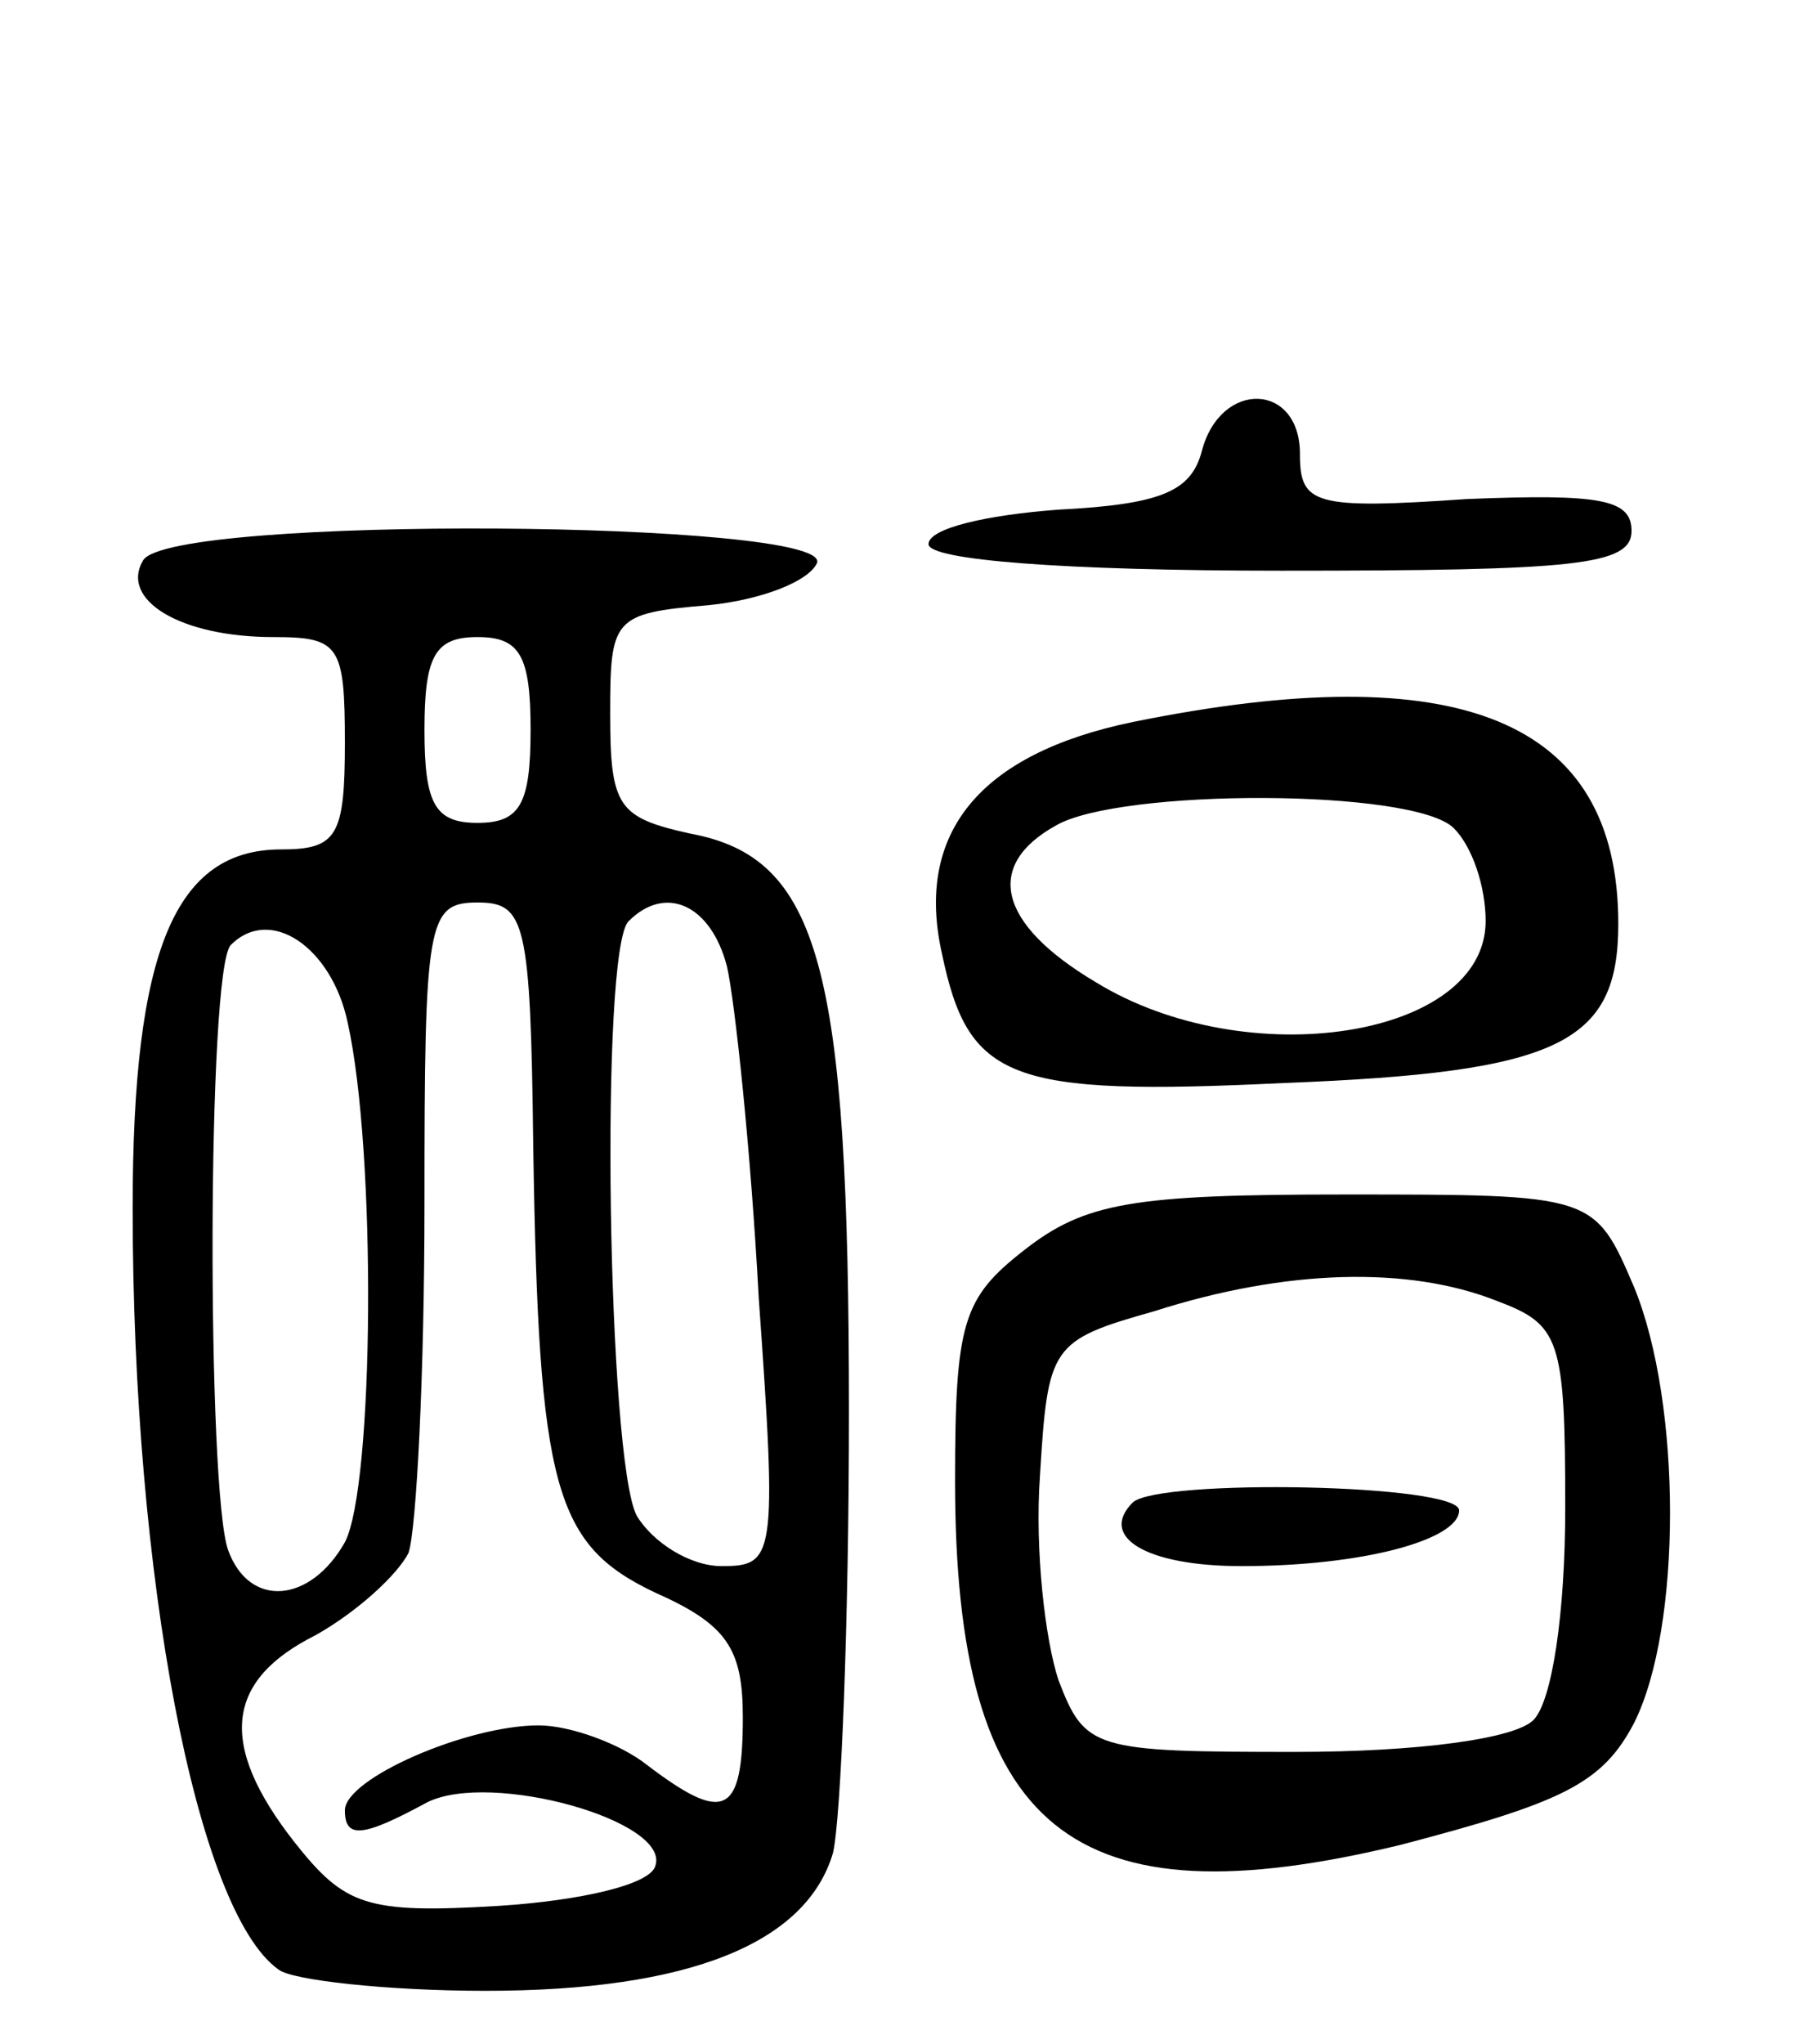 <svg version="1.0" xmlns="http://www.w3.org/2000/svg"
 width="68pt" height="77pt" viewBox="0 0 68 77"
 preserveAspectRatio="xMidYMid meet">
<g transform="translate(0,77) scale(0.1,-0.1)"
fill="#000000" stroke="none">
<path d="M453 600 c-4 -15 -15 -20 -54 -22 -27 -2 -49 -7 -49 -13 0 -6 51 -10
133 -10 111 0 132 2 132 15 0 12 -12 14 -62 12 -58 -4 -63 -2 -63 17 0 27 -30
28 -37 1z"/>
<path d="M54 559 c-9 -15 14 -29 49 -29 25 0 27 -3 27 -40 0 -35 -3 -40 -24
-40 -40 0 -56 -38 -56 -135 0 -139 24 -265 55 -287 5 -4 41 -8 78 -8 77 0 121
18 131 52 3 13 6 87 6 166 0 168 -11 209 -60 218 -27 6 -30 10 -30 45 0 36 1
38 37 41 20 2 38 9 41 16 5 16 -243 18 -254 1z m146 -64 c0 -28 -4 -35 -20
-35 -16 0 -20 7 -20 35 0 28 4 35 20 35 16 0 20 -7 20 -35z m1 -157 c2 -129 8
-150 46 -168 27 -12 33 -21 33 -47 0 -37 -7 -40 -36 -18 -10 8 -29 15 -41 15
-27 0 -73 -20 -73 -32 0 -11 7 -10 31 3 24 12 92 -7 86 -24 -2 -7 -28 -13 -59
-15 -50 -3 -58 0 -77 24 -29 37 -26 61 8 78 16 9 31 23 35 31 3 9 6 68 6 131
0 107 1 114 20 114 18 0 20 -7 21 -92z m73 68 c3 -13 9 -69 12 -125 7 -98 6
-101 -14 -101 -12 0 -26 9 -32 19 -11 21 -14 214 -3 224 14 14 31 6 37 -17z
m-143 -21 c11 -49 10 -175 -1 -196 -13 -23 -36 -25 -44 -3 -8 22 -8 219 1 228
15 15 38 -1 44 -29z"/>
<path d="M427 498 c-58 -12 -82 -42 -72 -87 10 -48 25 -54 129 -49 104 4 126
15 126 60 0 77 -60 101 -183 76z m121 -40 c7 -7 12 -22 12 -35 0 -44 -90 -58
-147 -23 -37 22 -42 44 -15 59 24 14 135 14 150 -1z"/>
<path d="M386 299 c-23 -18 -26 -27 -26 -87 0 -132 44 -167 168 -137 61 16 76
23 88 46 18 36 18 120 0 164 -15 35 -15 35 -109 35 -80 0 -98 -3 -121 -21z
m178 -19 c24 -9 26 -14 26 -78 0 -40 -5 -73 -12 -80 -7 -7 -43 -12 -90 -12
-76 0 -79 1 -89 27 -5 15 -9 49 -7 77 3 49 4 51 43 62 50 16 96 17 129 4z"/>
<path d="M427 204 c-13 -13 5 -24 41 -24 46 0 82 10 82 21 0 10 -113 12 -123
3z"/>
</g>
</svg>
